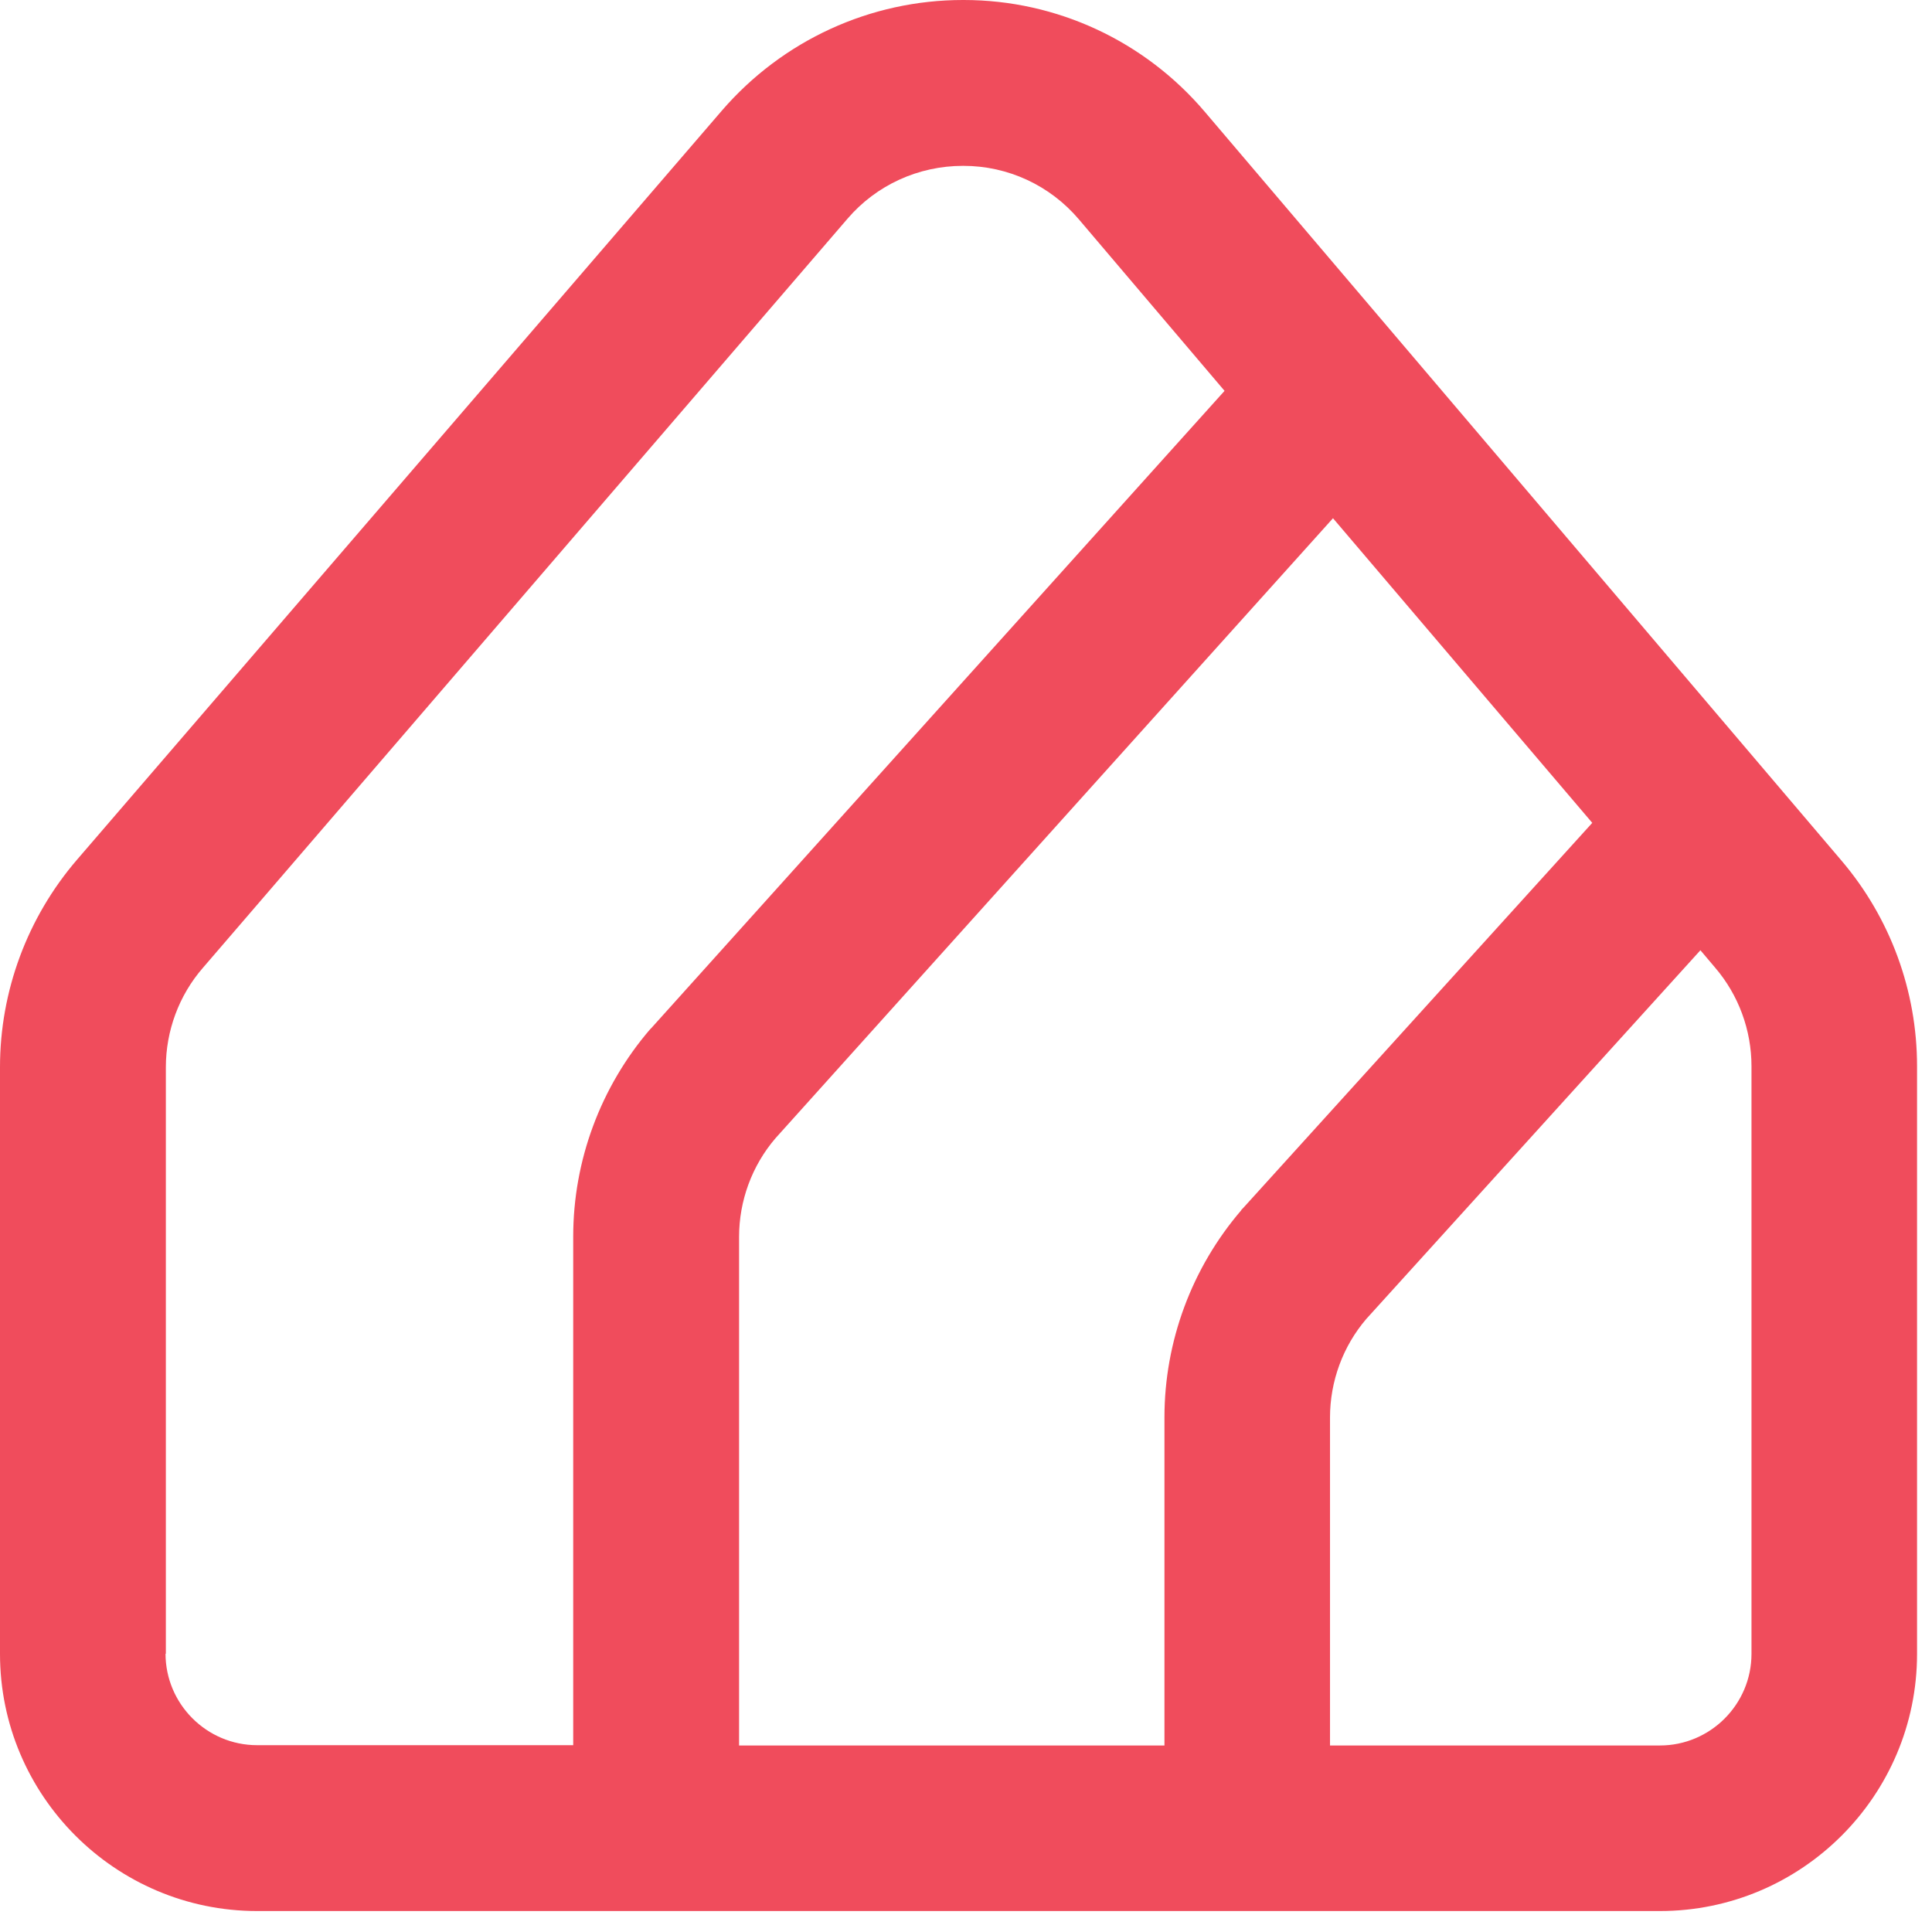 <svg xmlns="http://www.w3.org/2000/svg" version="1.1" xmlns:xlink="http://www.w3.org/1999/xlink" xmlns:svgjs="http://svgjs.com/svgjs" width="46" height="46"><svg width="46" height="46" viewBox="0 0 46 46" fill="none" xmlns="http://www.w3.org/2000/svg">
<path d="M43.841 20.486L28.691 2.668C27.26 0.98 25.165 0 22.947 0H22.926C20.723 0 18.634 0.959 17.189 2.632L1.831 20.472C0.651 21.846 0 23.598 0 25.408V39.378C0 42.754 2.747 45.501 6.123 45.501H39.521C42.897 45.501 45.644 42.754 45.644 39.378V25.386C45.644 23.591 45.007 21.853 43.841 20.486ZM29.556 28.813C28.376 30.186 27.725 31.939 27.725 33.748V41.559H17.597V29.449C17.597 28.591 17.904 27.754 18.462 27.103L31.738 12.339L37.911 19.592L29.592 28.77L29.556 28.805V28.813ZM3.949 39.378V25.408C3.949 24.542 4.263 23.698 4.828 23.047L20.179 5.207C20.866 4.406 21.867 3.949 22.926 3.949H22.94C23.999 3.949 25 4.413 25.687 5.222L29.156 9.306L15.508 24.478L15.479 24.506C14.299 25.88 13.648 27.632 13.648 29.442V41.552H6.123C4.921 41.552 3.941 40.572 3.941 39.37L3.949 39.378ZM41.702 39.378C41.702 40.579 40.722 41.559 39.521 41.559H31.667V33.748C31.667 32.89 31.974 32.053 32.532 31.402L40.486 22.625L40.837 23.04C41.395 23.691 41.702 24.528 41.702 25.386V39.378Z" fill="#F04C5C"></path>
</svg><style>@media (prefers-color-scheme: light) { :root { filter: none; } }
</style></svg>